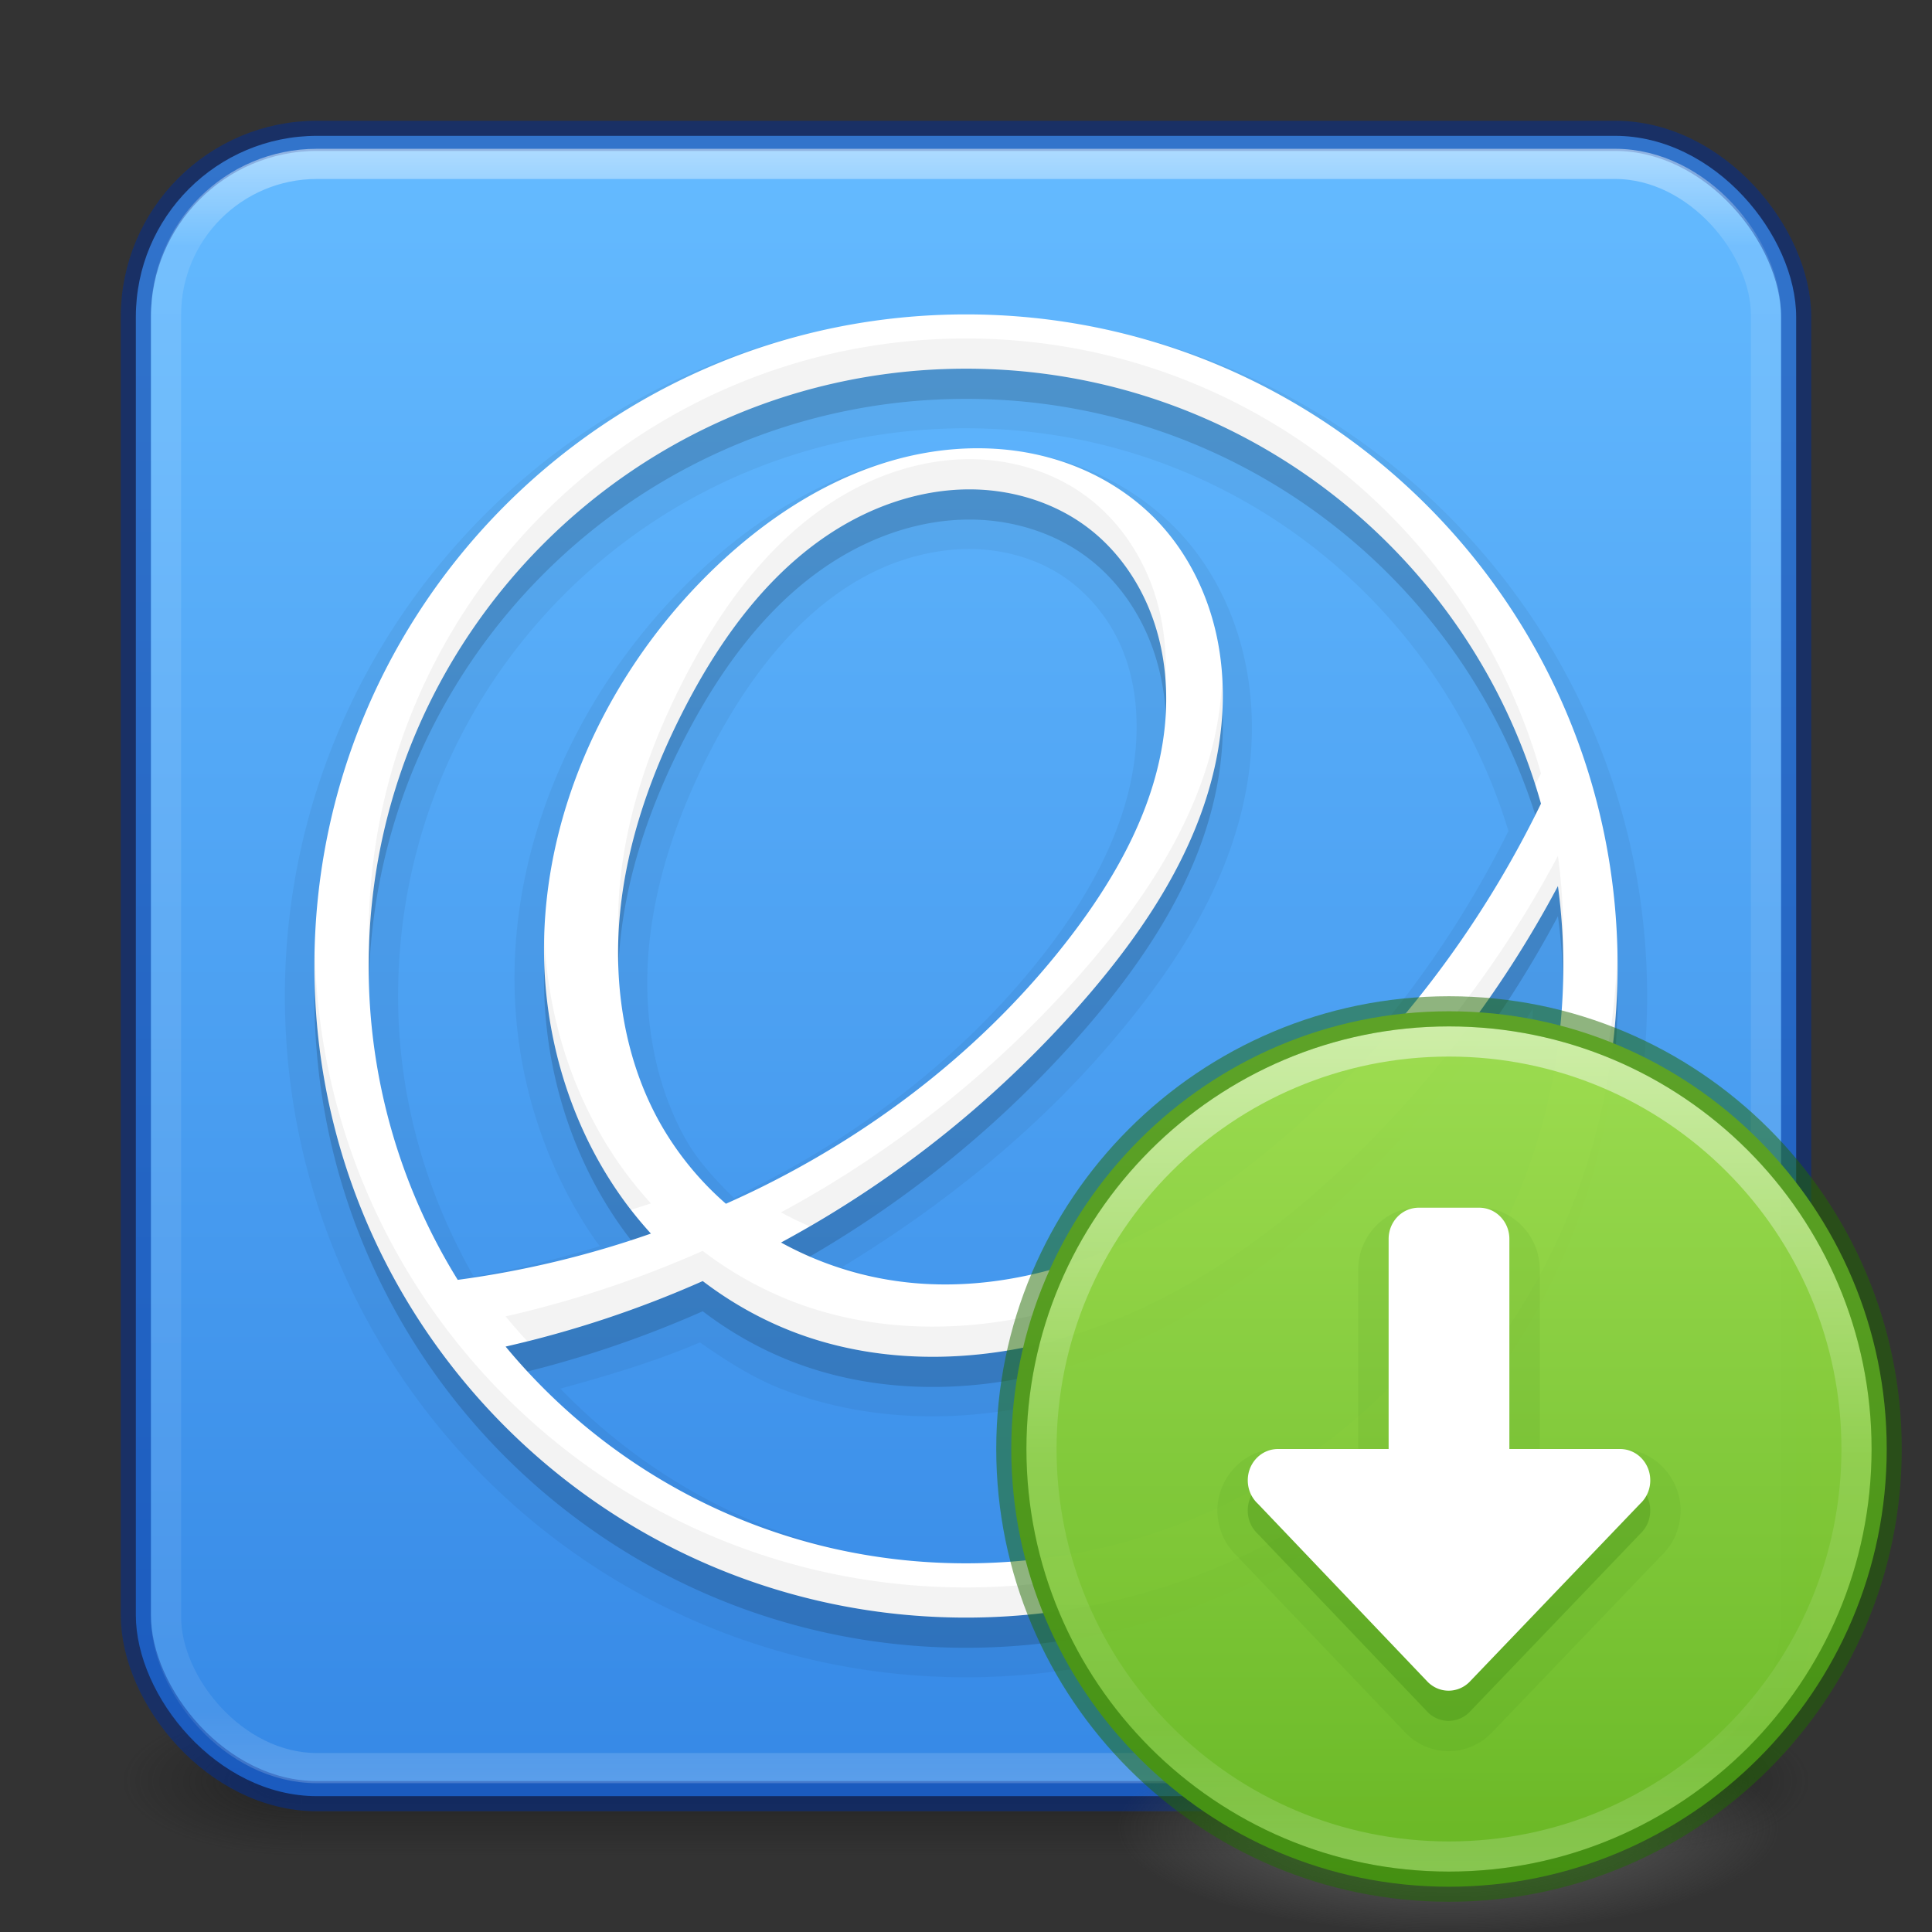 <svg width="64" height="64" xmlns:xlink="http://www.w3.org/1999/xlink" xmlns="http://www.w3.org/2000/svg"><rect width="100%" height="100%" fill="#333333" stroke="none"/><defs><linearGradient id="c"><stop style="stop-color:#fff;stop-opacity:1" offset="0"/><stop style="stop-color:#fff;stop-opacity:.235" offset=".063"/><stop style="stop-color:#fff;stop-opacity:.157" offset=".951"/><stop style="stop-color:#fff;stop-opacity:.392" offset="1"/></linearGradient><linearGradient id="f"><stop style="stop-color:#181818;stop-opacity:1" offset="0"/><stop style="stop-color:#181818;stop-opacity:0" offset="1"/></linearGradient><linearGradient id="a"><stop style="stop-color:#181818;stop-opacity:0" offset="0"/><stop style="stop-color:#181818;stop-opacity:1" offset=".5"/><stop style="stop-color:#181818;stop-opacity:0" offset="1"/></linearGradient><linearGradient xlink:href="#a" id="j" gradientUnits="userSpaceOnUse" gradientTransform="matrix(1.571 0 0 .714 -5.714 27.929)" x1="25.058" y1="47.028" x2="25.058" y2="39.999"/><linearGradient xlink:href="#b" id="k" gradientUnits="userSpaceOnUse" gradientTransform="translate(-1.846 -3.256) scale(1.41)" x1="23.528" y1="6.083" x2="23.528" y2="44.233"/><linearGradient xlink:href="#c" id="l" gradientUnits="userSpaceOnUse" gradientTransform="matrix(1.432 0 0 1.436 -2.378 -2.47)" x1="24" y1="5" x2="24" y2="43"/><linearGradient id="b"><stop style="stop-color:#64baff;stop-opacity:1" offset="0"/><stop style="stop-color:#3689e6;stop-opacity:1" offset="1"/></linearGradient><linearGradient id="e"><stop offset="0" style="stop-color:#fff;stop-opacity:1"/><stop offset=".508" style="stop-color:#fff;stop-opacity:.235"/><stop offset=".835" style="stop-color:#fff;stop-opacity:.157"/><stop offset="1" style="stop-color:#fff;stop-opacity:.392"/></linearGradient><linearGradient id="g"><stop offset="0" style="stop-color:#3d3d3d;stop-opacity:1"/><stop offset=".5" style="stop-color:#686868;stop-opacity:.498"/><stop offset="1" style="stop-color:#686868;stop-opacity:0"/></linearGradient><linearGradient x1="2035.165" y1="3208.074" x2="2035.165" y2="3241.997" id="n" xlink:href="#d" gradientUnits="userSpaceOnUse" gradientTransform="matrix(1.111 0 0 .831 -2217.894 -2631.159)"/><linearGradient id="d"><stop offset="0" style="stop-color:#9bdb4d;stop-opacity:1"/><stop offset="1" style="stop-color:#68b723;stop-opacity:1"/></linearGradient><linearGradient x1="71.204" y1="6.238" x2="71.204" y2="44.341" id="o" xlink:href="#e" gradientUnits="userSpaceOnUse" gradientTransform="translate(-4.346 29.496) scale(.73)"/><radialGradient cx="4.993" cy="43.5" r="2.5" fx="4.993" fy="43.5" id="h" xlink:href="#f" gradientUnits="userSpaceOnUse" gradientTransform="matrix(2.405 0 0 1 41.986 15.5)"/><radialGradient cx="4.993" cy="43.5" r="2.5" fx="4.993" fy="43.5" id="i" xlink:href="#f" gradientUnits="userSpaceOnUse" gradientTransform="matrix(2.405 0 0 1 -22.014 -102.5)"/><radialGradient r="62.769" fy="186.171" fx="99.157" cy="186.171" cx="99.157" gradientTransform="matrix(.175 0 0 .056 30.623 50.119)" gradientUnits="userSpaceOnUse" id="m" xlink:href="#g"/></defs><path style="opacity:.6;fill:url(#h);fill-opacity:1;stroke:none;stroke-width:1.062" d="M54 56.5h6v5h-6z"/><path style="opacity:.6;fill:url(#i);fill-opacity:1;stroke:none;stroke-width:1.062" transform="scale(-1)" d="M-10-61.5h6v5h-6z"/><path style="opacity:.6;fill:url(#j);fill-opacity:1;stroke:none;stroke-width:1.062" d="M10 56.5h44v5H10z"/><rect style="color:#000;display:inline;overflow:visible;visibility:visible;fill:url(#k);fill-opacity:1;fill-rule:nonzero;stroke:#002e99;stroke-width:1;stroke-opacity:.5;marker:none;enable-background:accumulate" y="4.5" x="4.5" ry="6" rx="6" height="55" width="55"/><rect style="opacity:.5;fill:none;stroke:url(#l);stroke-width:1;stroke-linecap:round;stroke-linejoin:round;stroke-miterlimit:4;stroke-dasharray:none;stroke-dashoffset:0;stroke-opacity:1" y="5.429" x="5.5" ry="5" height="53.142" width="53" rx="5"/><path style="color:#000;display:inline;overflow:visible;visibility:visible;opacity:.05;fill:#000;fill-opacity:1;fill-rule:nonzero;stroke:none;stroke-width:1;marker:none;enable-background:accumulate" d="M32 10.438C19.559 10.438 9.437 20.557 9.437 33 9.438 45.441 19.56 55.563 32 55.563c12.441 0 22.563-10.122 22.563-22.563 0-12.441-10.122-22.563-22.563-22.563Zm0 3.75c8.503 0 15.626 5.618 17.969 13.343-1.952 3.915-4.633 7.451-7.938 10.313-1.632 1.413-3.398 2.637-5.312 3.5-1.912.862-3.97 1.335-6 1.218-.962-.055-1.902-.273-2.813-.593 3.325-2.025 6.377-4.475 8.907-7.438 1.927-2.257 3.69-4.857 4.374-7.906.343-1.53.389-3.126.063-4.688-.328-1.569-1.056-3.108-2.188-4.312a8.712 8.712 0 0 0-4.03-2.406c-1.514-.418-3.107-.434-4.626-.156-3.03.553-5.662 2.27-7.75 4.374-3.682 3.71-5.986 8.931-5.562 14.22.212 2.645 1.128 5.279 2.656 7.468.037.054.087.103.125.156-1.377.413-2.767.78-4.188 1-1.56-2.743-2.5-5.89-2.5-9.281 0-10.408 8.405-18.813 18.813-18.813zm.125 4c1.203.001 2.394.368 3.313 1.062a5.472 5.472 0 0 1 1.843 2.531c.362 1.017.442 2.161.313 3.282-.258 2.238-1.387 4.397-2.844 6.312-2.588 3.401-6.053 6.112-9.906 8.031-.188.094-.353.193-.532.282-.603-.597-1.186-1.217-1.593-1.938-1.064-1.884-1.432-4.185-1.219-6.406.214-2.228.97-4.413 2.031-6.469 1.228-2.378 2.872-4.542 5.063-5.75 1.085-.599 2.322-.94 3.531-.938zm18.656 15.218C50.561 43.623 42.27 51.813 32 51.813c-5.312 0-10.016-2.277-13.438-5.813 1.572-.432 3.124-.891 4.625-1.531.86.6 1.76 1.183 2.75 1.562 3.36 1.289 7.114 1.089 10.438-.062 3.313-1.147 6.193-3.2 8.688-5.532 2.218-2.073 4.077-4.476 5.718-7.03z"/><path style="color:#000;display:inline;overflow:visible;visibility:visible;opacity:.15;fill:#000;fill-opacity:1;fill-rule:nonzero;stroke:none;stroke-width:1;marker:none;enable-background:accumulate" d="M32 11.414c-11.921 0-21.585 9.664-21.585 21.586 0 11.92 9.664 21.585 21.585 21.585 11.921 0 21.585-9.664 21.585-21.585 0-11.922-9.664-21.586-21.585-21.586zm0 1.799c9.064 0 16.704 6.094 19.047 14.408a34.331 34.331 0 0 1-8.387 10.94c-1.68 1.454-3.514 2.75-5.54 3.664-2.026.913-4.255 1.431-6.474 1.304a11.2 11.2 0 0 1-4.773-1.37 36.004 36.004 0 0 0 10.217-8.237c1.876-2.197 3.517-4.694 4.148-7.513.316-1.409.37-2.885.075-4.299-.296-1.414-.95-2.76-1.939-3.813-.966-1.028-2.235-1.756-3.595-2.132-1.36-.375-2.808-.404-4.196-.15-2.776.507-5.254 2.12-7.242 4.123-3.504 3.53-5.67 8.513-5.273 13.471.2 2.48 1.03 4.915 2.454 6.955a13.1 13.1 0 0 0 1.04 1.3 32.369 32.369 0 0 1-6.399 1.533A19.691 19.691 0 0 1 12.213 33c0-10.928 8.86-19.787 19.787-19.787zm.126 3.998c1.39.002 2.791.423 3.901 1.261 1 .756 1.74 1.83 2.16 3.01.42 1.182.529 2.464.385 3.709-.286 2.49-1.542 4.773-3.06 6.768-2.687 3.531-6.258 6.358-10.23 8.337-.407.202-.82.395-1.235.58a10.216 10.216 0 0 1-2.17-2.653c-1.18-2.09-1.569-4.57-1.34-6.96.23-2.388 1.049-4.69 2.15-6.821 1.276-2.472 3.016-4.813 5.452-6.156 1.218-.672 2.596-1.077 3.987-1.075zm19.483 13.14c.116.866.178 1.75.178 2.649 0 10.927-8.86 19.786-19.787 19.786-6.137 0-11.622-2.794-15.251-7.18a35.62 35.62 0 0 0 6.53-2.169c.918.7 1.932 1.273 3.01 1.686 3.105 1.19 6.63 1.018 9.772-.07 3.142-1.087 5.928-3.04 8.357-5.31a35.976 35.976 0 0 0 7.191-9.392z"/><path style="color:#000;display:inline;overflow:visible;visibility:visible;fill:#fff;fill-opacity:1;fill-rule:nonzero;stroke:none;stroke-width:1;marker:none;enable-background:accumulate" d="M32 10.415c-11.921 0-21.585 9.664-21.585 21.585 0 11.921 9.664 21.585 21.585 21.585 11.921 0 21.585-9.664 21.585-21.585 0-11.921-9.664-21.585-21.585-21.585zm0 1.798c9.064 0 16.704 6.095 19.047 14.409A34.331 34.331 0 0 1 42.66 37.56c-1.68 1.455-3.514 2.752-5.54 3.665-2.026.914-4.255 1.432-6.474 1.305a11.2 11.2 0 0 1-4.773-1.37 36.004 36.004 0 0 0 10.217-8.238c1.876-2.197 3.517-4.694 4.148-7.512.316-1.41.37-2.886.075-4.3-.296-1.413-.95-2.76-1.939-3.813-.966-1.028-2.235-1.756-3.595-2.131-1.36-.376-2.808-.405-4.196-.151-2.776.507-5.254 2.12-7.242 4.124-3.504 3.53-5.67 8.512-5.273 13.47.2 2.48 1.03 4.916 2.454 6.955.317.455.667.889 1.04 1.3a32.369 32.369 0 0 1-6.399 1.533A19.691 19.691 0 0 1 12.213 32c0-10.928 8.86-19.787 19.787-19.787zm.126 3.998c1.39.002 2.791.423 3.901 1.262 1 .755 1.74 1.83 2.16 3.01.42 1.181.529 2.463.385 3.708-.286 2.49-1.542 4.773-3.06 6.768-2.687 3.532-6.258 6.359-10.23 8.337-.407.203-.82.395-1.235.58a10.216 10.216 0 0 1-2.17-2.653c-1.18-2.089-1.569-4.57-1.34-6.959.23-2.388 1.049-4.69 2.15-6.822 1.276-2.471 3.016-4.813 5.452-6.156 1.218-.672 2.596-1.077 3.987-1.075zm19.483 13.14c.116.867.178 1.75.178 2.649 0 10.928-8.86 19.787-19.787 19.787-6.137 0-11.622-2.794-15.251-7.18a35.62 35.62 0 0 0 6.53-2.17c.918.7 1.932 1.273 3.01 1.687 3.105 1.19 6.63 1.018 9.772-.07 3.142-1.088 5.928-3.04 8.357-5.31a35.976 35.976 0 0 0 7.191-9.393z"/><path style="color:#000;display:inline;overflow:visible;visibility:visible;fill:#000;fill-opacity:1;fill-rule:nonzero;stroke:none;stroke-width:1;marker:none;enable-background:accumulate;font-variation-settings:normal;opacity:.05;vector-effect:none;stroke-linecap:butt;stroke-linejoin:miter;stroke-miterlimit:4;stroke-dasharray:none;stroke-dashoffset:0;stroke-opacity:1;-inkscape-stroke:none;stop-color:#000;stop-opacity:1" d="M32 11.213c-10.928 0-19.787 8.86-19.787 19.787 0 .138.013.273.016.41C12.54 20.756 21.27 12.213 32 12.213c8.832 0 16.31 5.789 18.855 13.777.062-.124.131-.244.192-.369C48.704 17.307 41.064 11.213 32 11.213zm.125 3.998c-1.39-.002-2.768.404-3.986 1.076-2.436 1.344-4.175 3.685-5.451 6.156-1.102 2.132-1.922 4.432-2.15 6.82a13.556 13.556 0 0 0-.052 1.821c.01-.274.025-.548.051-.82.229-2.389 1.05-4.69 2.15-6.823 1.277-2.471 3.016-4.812 5.452-6.156 1.218-.672 2.595-1.076 3.986-1.074 1.39.002 2.793.423 3.902 1.262 1 .755 1.74 1.829 2.16 3.01.248.697.376 1.43.418 2.17.06-1.074-.058-2.157-.417-3.169-.42-1.18-1.16-2.256-2.16-3.011-1.11-.839-2.512-1.26-3.903-1.262zm8.357 7.35a11.037 11.037 0 0 1-.244 1.85c-.632 2.818-2.273 5.314-4.148 7.51a36.002 36.002 0 0 1-10.217 8.24c.306.169.622.32.943.46 3.492-2.028 6.652-4.628 9.274-7.7 1.875-2.196 3.516-4.692 4.148-7.51.21-.934.29-1.896.244-2.85zm11.127 5.79a35.982 35.982 0 0 1-7.191 9.393c-2.43 2.27-5.215 4.223-8.357 5.31-3.143 1.088-6.667 1.261-9.772.071a12.185 12.185 0 0 1-3.012-1.688c-2.1.93-4.289 1.662-6.529 2.17.231.28.47.553.717.819a35.69 35.69 0 0 0 5.812-1.989c.919.7 1.934 1.273 3.012 1.686 3.105 1.19 6.63 1.02 9.772-.068 3.142-1.088 5.928-3.04 8.357-5.31a35.982 35.982 0 0 0 7.191-9.393c.098.728.148 1.471.164 2.222.006-.19.014-.382.014-.574 0-.898-.062-1.782-.178-2.648zm-33.574 2.563c-.02.564-.012 1.13.033 1.695.199 2.48 1.03 4.916 2.453 6.955.122.175.252.344.383.512.22-.071.44-.137.659-.213a12.77 12.77 0 0 1-1.042-1.299c-1.423-2.039-2.254-4.475-2.453-6.955-.018-.231-.025-.463-.033-.695zm-7.607.586c-.004.167-.014.332-.014.5 0 11.921 9.665 21.586 21.586 21.586S53.586 43.92 53.586 32c0-.168-.01-.333-.014-.5C53.306 43.19 43.754 52.586 32 52.586S10.694 43.19 10.428 31.5z"/><path style="fill:url(#m);fill-opacity:1;stroke:none" d="M59 60.5a11 3.5 0 1 1-22 0 11 3.5 0 1 1 22 0z"/><path d="M48 33.5c-8 0-14.5 6.5-14.5 14.5S40 62.5 48 62.5 62.5 56 62.5 48 56 33.5 48 33.5Z" style="color:#000;display:inline;overflow:visible;visibility:visible;opacity:.99;fill:url(#n);fill-opacity:1;fill-rule:nonzero;stroke:none;stroke-width:1;marker:none;enable-background:accumulate"/><path d="M61.5 48c0 7.456-6.045 13.5-13.5 13.5-7.456 0-13.5-6.044-13.5-13.5S40.544 34.5 48 34.5c7.455 0 13.5 6.044 13.5 13.5z" style="color:#000;display:inline;overflow:visible;visibility:visible;opacity:.5;fill:none;stroke:url(#o);stroke-width:1;stroke-linecap:round;stroke-linejoin:round;stroke-miterlimit:4;stroke-dasharray:none;stroke-dashoffset:0;stroke-opacity:1;marker:none;enable-background:accumulate"/><path d="M48 33.502C40 33.502 33.502 40 33.502 48 33.502 56 40 62.498 48 62.498 56 62.498 62.498 56 62.498 48 62.498 40 56 33.502 48 33.502z" style="color:#000;clip-rule:nonzero;display:inline;overflow:visible;visibility:visible;opacity:.5;isolation:auto;mix-blend-mode:normal;color-interpolation:sRGB;color-interpolation-filters:linearRGB;solid-color:#000;solid-opacity:1;fill:none;fill-opacity:1;fill-rule:nonzero;stroke:#206b00;stroke-width:1;stroke-linecap:round;stroke-linejoin:round;stroke-miterlimit:4;stroke-dasharray:none;stroke-dashoffset:0;stroke-opacity:1;marker:none;color-rendering:auto;image-rendering:auto;shape-rendering:auto;text-rendering:auto;enable-background:accumulate"/><path style="font-variation-settings:normal;opacity:.07;fill:#206b00;fill-opacity:1;stroke:none;stroke-width:1.381;stroke-linecap:butt;stroke-linejoin:miter;stroke-miterlimit:4;stroke-dasharray:none;stroke-dashoffset:0;stroke-opacity:1;marker:none;stop-color:#000" d="M47 40c-1.113 0-2.007.947-2.006 2.043v5.951h-2.66c-1.113 0-2.006.948-2.006 2.043 0 .59.249 1.14.66 1.518l-.047-.047 5.631 5.908a1.006 1.006 0 0 0 .026.025c.353.347.85.57 1.388.57.538 0 1.035-.223 1.389-.57a1.006 1.006 0 0 0 .023-.023l5.614-5.863c.411-.379.66-.927.66-1.518 0-1.095-.893-2.043-2.006-2.043h-2.66v-5.951C51.006 40.948 50.113 40 49 40Z"/><path style="font-variation-settings:normal;opacity:.2;fill:#206b00;fill-opacity:1;stroke:none;stroke-width:1.381;stroke-linecap:butt;stroke-linejoin:miter;stroke-miterlimit:4;stroke-dasharray:none;stroke-dashoffset:0;stroke-opacity:1;marker:none;stop-color:#000" d="M54.667 50.038c0-.575-.447-1.038-1-1.038H42.333c-.554 0-1 .463-1 1.038 0 .31.13.586.335.776l5.632 5.908c.18.176.42.284.686.284a.977.977 0 0 0 .686-.284l5.658-5.908a1.05 1.05 0 0 0 .336-.776z"/><path style="fill:#fff;stroke:none;stroke-width:5.333;stroke-linecap:round;stroke-linejoin:round;stop-color:#000" d="M54.667 49.038c0-.575-.447-1.038-1-1.038H50v-6.956c0-.575-.446-1.038-1-1.038h-2c-.554 0-1 .463-1 1.038V48h-3.666c-.554 0-1 .463-1 1.038 0 .31.13.586.335.776l5.632 5.908c.18.176.42.284.686.284a.977.977 0 0 0 .686-.284l5.658-5.908a1.05 1.05 0 0 0 .336-.776z"/></svg>